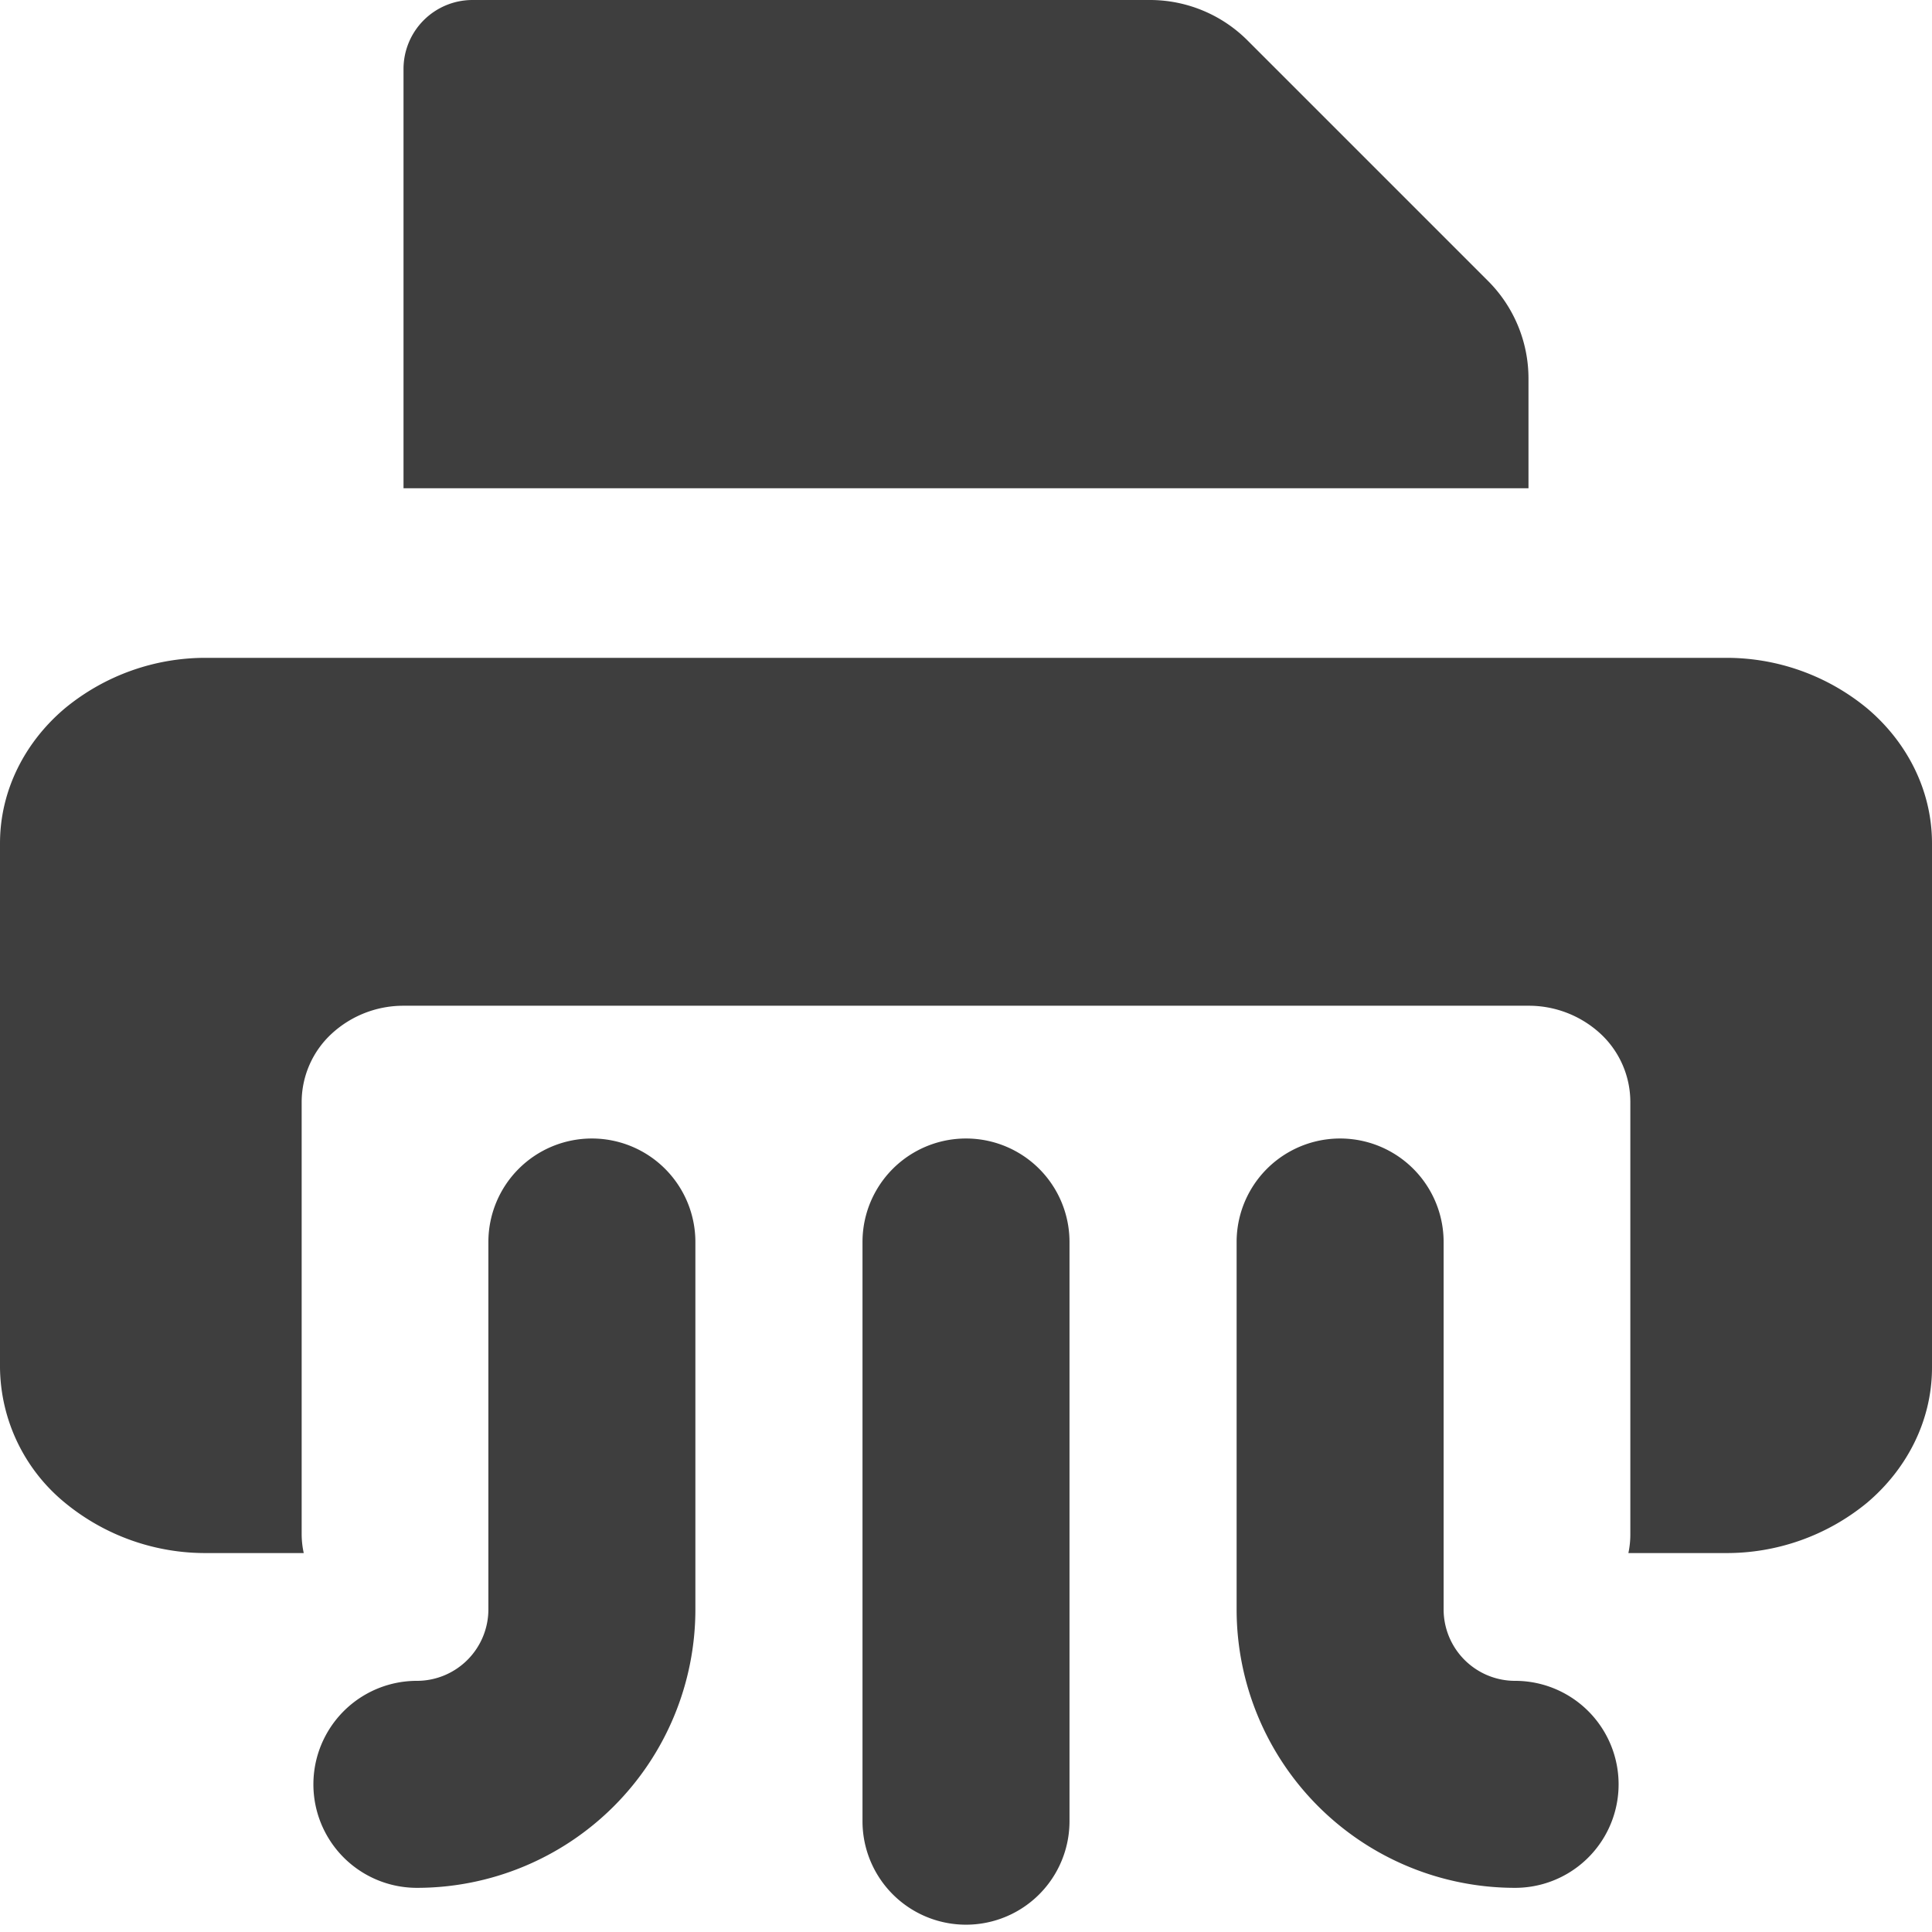 <svg xmlns="http://www.w3.org/2000/svg" fill="none" viewBox="0 0 14 14"><g id="shredder--device-electronics-shred-paper-cut-destroy-remove-delete"><path id="Union" fill="#3e3e3e" fill-rule="evenodd" d="M11.076 3.538v-.795a1 1 0 0 0-.293-.707L9.04.293A1 1 0 0 0 8.333 0h-4.91a.5.5 0 0 0-.499.5v3.038h8.152ZM.47 5.133a1.6 1.6 0 0 1 1.03-.366h11a1.6 1.6 0 0 1 1.03.366c.287.242.47.592.47.978V9.91c0 .386-.183.736-.47.979a1.6 1.6 0 0 1-1.03.365h-.7a.66.66 0 0 0 .014-.14v-3.13a.675.675 0 0 0-.216-.493.766.766 0 0 0-.524-.203H2.926a.766.766 0 0 0-.523.203.675.675 0 0 0-.217.492v3.132a.65.65 0 0 0 .015.139H1.5a1.6 1.6 0 0 1-1.03-.365 1.283 1.283 0 0 1-.47-.98V6.111c0-.386.183-.736.47-.978ZM7.75 9a.75.75 0 0 0-1.5 0v4.197a.75.75 0 0 0 1.5 0V9Zm-3.461-.75a.75.75 0 0 1 .75.75v2.662a2.018 2.018 0 0 1-2.018 2.018.75.75 0 0 1 0-1.5.518.518 0 0 0 .518-.518V9a.75.75 0 0 1 .75-.75Zm6.172.75a.75.75 0 0 0-1.5 0v2.662a2.018 2.018 0 0 0 2.018 2.018.75.75 0 0 0 0-1.5.518.518 0 0 1-.518-.518V9Z" clip-rule="evenodd"></path></g></svg>